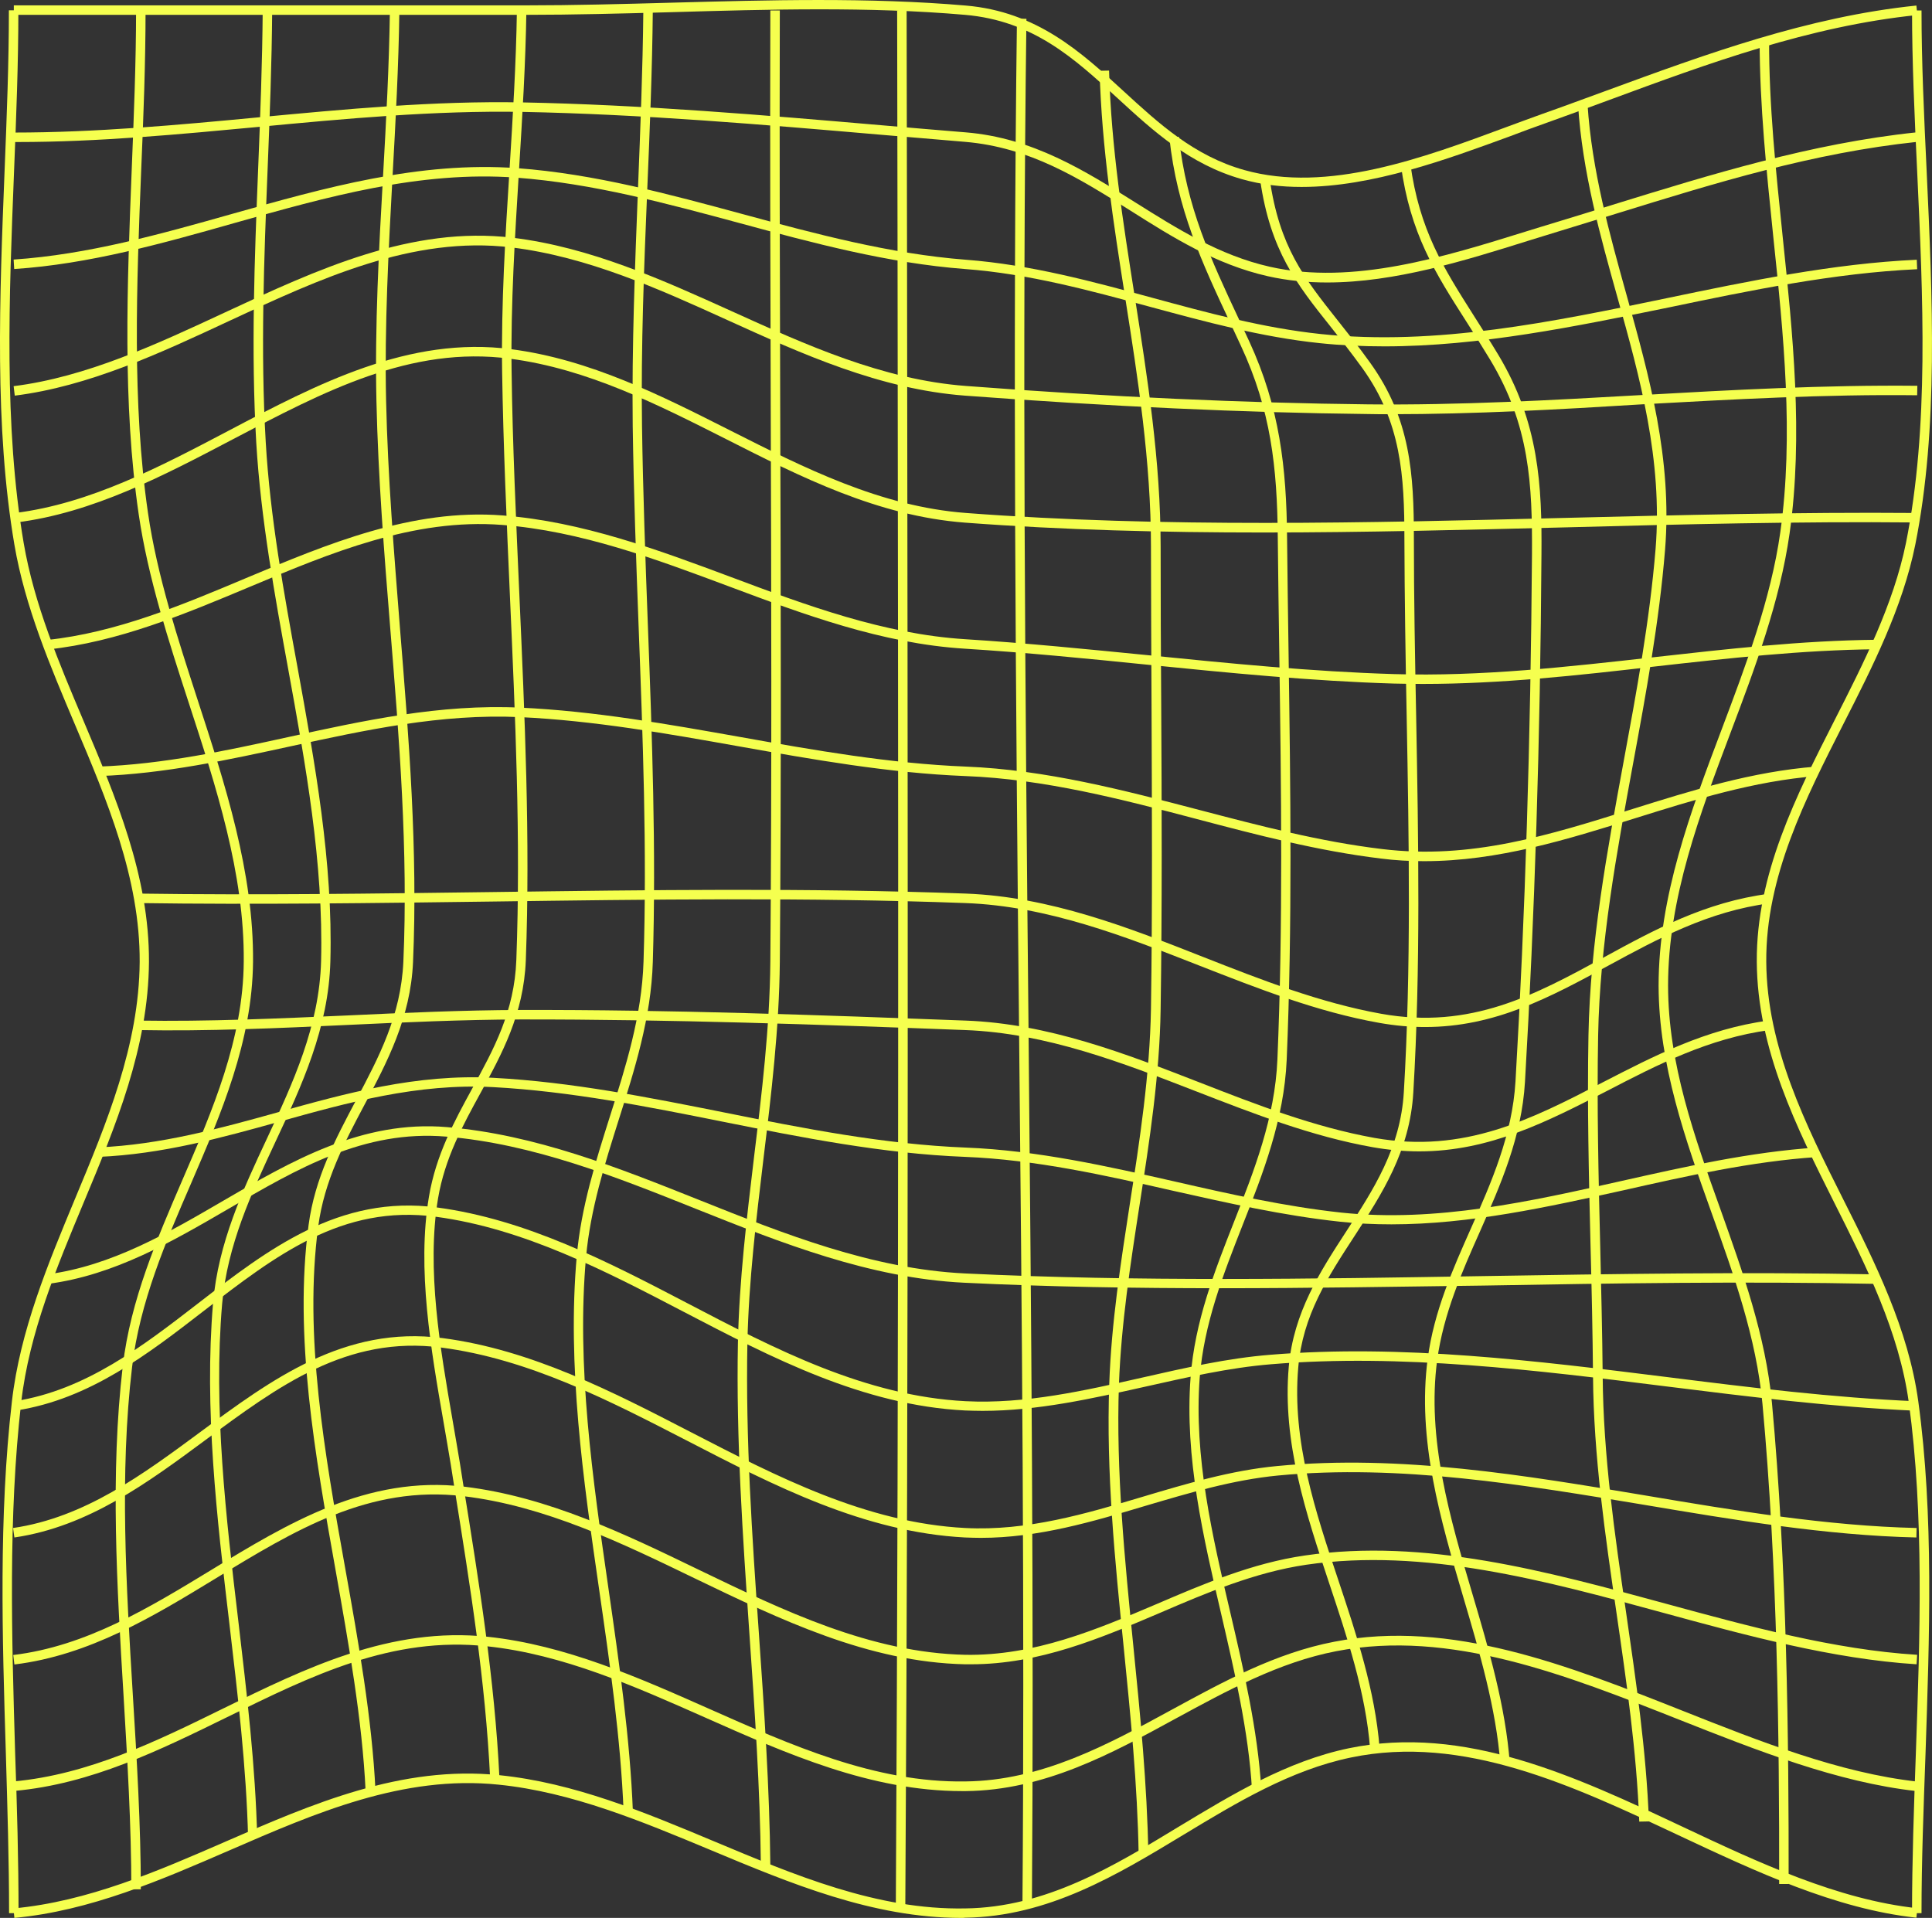<?xml version="1.0" encoding="UTF-8" standalone="no"?>
<!-- Generator: Adobe Illustrator 23.0.1, SVG Export Plug-In . SVG Version: 6.00 Build 0)  -->

<svg
   version="1.1"
   id="Layer_1"
   x="0px"
   y="0px"
   viewBox="0 0 101.922 101.183"
   xml:space="preserve"
   sodipodi:docname="pp_bg.svg"
   width="101.922"
   height="101.183"
   inkscape:version="1.1 (c4e8f9e, 2021-05-24)"
   xmlns:inkscape="http://www.inkscape.org/namespaces/inkscape"
   xmlns:sodipodi="http://sodipodi.sourceforge.net/DTD/sodipodi-0.dtd"
   xmlns="http://www.w3.org/2000/svg"
   xmlns:svg="http://www.w3.org/2000/svg"><rect x="0" y="0" width="101.922" height="101.183" fill="#333333" stroke="none"/><defs
   id="defs207" /><sodipodi:namedview
   id="namedview205"
   pagecolor="#505050"
   bordercolor="#eeeeee"
   borderopacity="1"
   inkscape:pageshadow="0"
   inkscape:pageopacity="0"
   inkscape:pagecheckerboard="0"
   showgrid="false"
   inkscape:zoom="0.74024961"
   inkscape:cx="-304.62698"
   inkscape:cy="303.27608"
   inkscape:window-width="1296"
   inkscape:window-height="1081"
   inkscape:window-x="0"
   inkscape:window-y="25"
   inkscape:window-maximized="0"
   inkscape:current-layer="Layer_1" />
<style
   type="text/css"
   id="style134">
	.st0{fill:#231F20;}
</style>
<g
   id="XMLID_1960_"
   transform="translate(-769.401,-201.507)"
   style="fill:#f5ff4f;fill-opacity:1">
	<g
   id="XMLID_2096_"
   style="fill:#f5ff4f;fill-opacity:1">
		<g
   id="XMLID_2114_"
   style="fill:#f5ff4f;fill-opacity:1">
			<g
   id="XMLID_2131_"
   style="fill:#f5ff4f;fill-opacity:1">
				<path
   id="XMLID_136_"
   class="st0"
   d="m 838.07,211.37 c -1.08,0 -2.13,-0.12 -3.15,-0.41 -2.76,-0.78 -4.69,-2.55 -6.56,-4.27 -2.29,-2.11 -4.46,-4.09 -8.05,-4.4 -5.07,-0.44 -10.37,-0.29 -15.5,-0.14 -2.54,0.07 -5.16,0.14 -7.7,0.14 h -26.98 v -0.5 h 26.98 c 2.53,0 5.15,-0.07 7.68,-0.14 5.14,-0.14 10.46,-0.29 15.56,0.15 3.76,0.32 6.09,2.46 8.34,4.53 1.83,1.68 3.71,3.41 6.36,4.15 4.38,1.23 9.41,-0.63 13.85,-2.28 0.63,-0.23 1.24,-0.46 1.83,-0.67 1.14,-0.4 2.26,-0.82 3.39,-1.23 5.23,-1.92 10.64,-3.91 16.38,-4.5 l 0.05,0.5 c -5.68,0.58 -11.05,2.56 -16.25,4.48 -1.13,0.42 -2.26,0.83 -3.4,1.24 -0.59,0.21 -1.2,0.43 -1.82,0.67 -3.33,1.22 -7.29,2.68 -11.01,2.68 z"
   style="fill:#f5ff4f;fill-opacity:1" />
			</g>
			<g
   id="XMLID_2130_"
   style="fill:#f5ff4f;fill-opacity:1">
				<path
   id="XMLID_135_"
   class="st0"
   d="m 839.41,216.41 c -1.05,0 -2.1,-0.1 -3.12,-0.33 -2.75,-0.62 -5.04,-2.06 -7.25,-3.46 -2.73,-1.72 -5.31,-3.34 -8.73,-3.63 -1.45,-0.12 -2.91,-0.25 -4.38,-0.37 -6.25,-0.54 -12.71,-1.09 -18.97,-1.21 -4.65,-0.08 -9.36,0.36 -13.9,0.79 -4.16,0.39 -8.47,0.8 -12.74,0.8 -0.06,0 -0.12,0 -0.19,0 v -0.5 c 4.31,0 8.67,-0.4 12.88,-0.8 4.56,-0.43 9.27,-0.88 13.96,-0.79 6.27,0.12 12.74,0.67 19,1.21 1.47,0.13 2.93,0.25 4.38,0.37 3.54,0.29 6.29,2.03 8.95,3.7 2.18,1.37 4.43,2.79 7.09,3.39 4.38,0.99 9.23,-0.53 13.51,-1.86 0.59,-0.18 1.16,-0.36 1.73,-0.53 0.95,-0.29 1.9,-0.58 2.85,-0.88 5.15,-1.59 10.47,-3.24 16.02,-3.82 l 0.05,0.5 c -5.5,0.58 -10.56,2.14 -15.92,3.8 -0.95,0.29 -1.9,0.59 -2.86,0.88 -0.56,0.17 -1.14,0.35 -1.72,0.53 -3.35,1.05 -7.05,2.21 -10.64,2.21 z"
   style="fill:#f5ff4f;fill-opacity:1" />
			</g>
			<g
   id="XMLID_2129_"
   style="fill:#f5ff4f;fill-opacity:1">
				<path
   id="XMLID_134_"
   class="st0"
   d="m 842.43,219.78 c -1.14,0 -2.27,-0.05 -3.41,-0.17 -3.08,-0.32 -6.07,-1.14 -8.96,-1.92 -3.14,-0.85 -6.38,-1.74 -9.75,-1.99 -4.07,-0.31 -8.04,-1.38 -11.88,-2.42 -3.82,-1.03 -7.76,-2.1 -11.78,-2.4 -5.09,-0.38 -10.06,1.03 -14.87,2.39 -3.77,1.07 -7.67,2.17 -11.63,2.43 l -0.03,-0.5 c 3.91,-0.26 7.78,-1.35 11.53,-2.41 4.86,-1.37 9.88,-2.79 15.05,-2.41 4.06,0.3 8.03,1.38 11.87,2.42 3.81,1.03 7.76,2.1 11.79,2.41 3.41,0.26 6.68,1.15 9.84,2.01 2.87,0.78 5.84,1.59 8.88,1.91 6.08,0.64 12.27,-0.65 18.24,-1.89 4.32,-0.9 8.79,-1.83 13.2,-2.03 l 0.02,0.5 c -4.37,0.2 -8.82,1.12 -13.12,2.02 -4.91,1 -9.96,2.05 -14.99,2.05 z"
   style="fill:#f5ff4f;fill-opacity:1" />
			</g>
			<g
   id="XMLID_2128_"
   style="fill:#f5ff4f;fill-opacity:1">
				<path
   id="XMLID_133_"
   class="st0"
   d="m 842.76,223.36 c -0.4,0 -0.81,0 -1.21,-0.01 -6.48,-0.07 -13.63,-0.4 -21.24,-0.97 -4.49,-0.34 -8.58,-2.19 -12.52,-3.98 -3.63,-1.65 -7.39,-3.35 -11.41,-3.84 -5.2,-0.63 -10.13,1.66 -14.89,3.88 -3.64,1.7 -7.4,3.45 -11.31,3.94 l -0.06,-0.5 c 3.84,-0.48 7.56,-2.22 11.17,-3.9 4.83,-2.25 9.82,-4.57 15.16,-3.93 4.1,0.5 7.89,2.22 11.56,3.88 3.91,1.77 7.95,3.61 12.36,3.94 7.6,0.58 14.74,0.9 21.21,0.97 4.81,0.05 9.69,-0.22 14.4,-0.49 4.77,-0.27 9.7,-0.54 14.57,-0.49 l -0.01,0.5 c -4.85,-0.06 -9.77,0.22 -14.53,0.48 -4.35,0.27 -8.82,0.52 -13.25,0.52 z"
   style="fill:#f5ff4f;fill-opacity:1" />
			</g>
			<g
   id="XMLID_2127_"
   style="fill:#f5ff4f;fill-opacity:1">
				<path
   id="XMLID_132_"
   class="st0"
   d="m 836.03,229.6 c -5.26,0 -10.53,-0.13 -15.72,-0.52 -4.6,-0.35 -8.67,-2.41 -12.61,-4.41 -3.6,-1.82 -7.32,-3.71 -11.4,-4.24 -5.23,-0.69 -9.8,1.72 -14.63,4.26 -3.63,1.91 -7.39,3.88 -11.41,4.38 l -0.06,-0.5 c 3.94,-0.49 7.65,-2.44 11.24,-4.33 4.69,-2.47 9.54,-5.02 14.93,-4.31 4.16,0.54 7.92,2.45 11.56,4.29 3.9,1.97 7.92,4.01 12.43,4.35 10.43,0.79 21.19,0.52 31.59,0.26 6.08,-0.15 12.36,-0.31 18.48,-0.26 v 0.5 c -6.11,-0.06 -12.39,0.1 -18.46,0.26 -5.26,0.13 -10.6,0.27 -15.94,0.27 z"
   style="fill:#f5ff4f;fill-opacity:1" />
			</g>
			<g
   id="XMLID_2126_"
   style="fill:#f5ff4f;fill-opacity:1">
				<path
   id="XMLID_131_"
   class="st0"
   d="m 844.47,237.59 c -0.51,0 -1.02,-0.01 -1.53,-0.02 -4.35,-0.13 -8.77,-0.57 -13.05,-1 -3.15,-0.32 -6.4,-0.64 -9.59,-0.84 -4.38,-0.27 -8.5,-1.81 -12.48,-3.3 -3.83,-1.43 -7.78,-2.91 -11.93,-3.23 -4.66,-0.36 -9.06,1.48 -13.32,3.27 -3.41,1.43 -6.94,2.91 -10.64,3.3 l -0.05,-0.5 c 3.63,-0.38 7.12,-1.84 10.49,-3.26 4.31,-1.81 8.77,-3.68 13.55,-3.31 4.22,0.33 8.21,1.82 12.07,3.26 3.95,1.48 8.03,3 12.33,3.27 3.2,0.2 6.46,0.53 9.61,0.84 4.27,0.43 8.68,0.87 13.01,1 4.61,0.14 9.23,-0.39 13.71,-0.89 3.83,-0.43 7.79,-0.88 11.73,-0.92 v 0.5 c -3.92,0.04 -7.86,0.48 -11.68,0.91 -3.97,0.46 -8.1,0.92 -12.23,0.92 z"
   style="fill:#f5ff4f;fill-opacity:1" />
			</g>
			<g
   id="XMLID_2125_"
   style="fill:#f5ff4f;fill-opacity:1">
				<path
   id="XMLID_130_"
   class="st0"
   d="m 844.53,246.94 c -0.76,0 -1.52,-0.04 -2.29,-0.14 -3.3,-0.4 -6.55,-1.25 -9.69,-2.08 -3.95,-1.04 -8.03,-2.11 -12.22,-2.27 -4.05,-0.16 -8.07,-0.88 -11.96,-1.57 -3.76,-0.67 -7.65,-1.36 -11.54,-1.54 -4.16,-0.19 -8.19,0.69 -12.1,1.54 -3.27,0.71 -6.64,1.45 -10.11,1.57 l -0.02,-0.5 c 3.42,-0.12 6.78,-0.85 10.02,-1.56 3.93,-0.86 8,-1.75 12.23,-1.55 3.92,0.18 7.83,0.88 11.61,1.55 3.87,0.69 7.88,1.4 11.89,1.56 4.24,0.17 8.35,1.25 12.33,2.29 3.13,0.82 6.36,1.67 9.63,2.06 4.68,0.57 8.82,-0.73 13.21,-2.11 3.1,-0.97 6.31,-1.98 9.7,-2.24 l 0.04,0.5 c -3.33,0.26 -6.51,1.26 -9.58,2.22 -3.59,1.12 -7.24,2.27 -11.15,2.27 z"
   style="fill:#f5ff4f;fill-opacity:1" />
			</g>
			<g
   id="XMLID_2124_"
   style="fill:#f5ff4f;fill-opacity:1">
				<path
   id="XMLID_129_"
   class="st0"
   d="m 844.58,255.69 c -0.77,0 -1.58,-0.07 -2.42,-0.22 -3.27,-0.58 -6.42,-1.82 -9.46,-3.01 -3.95,-1.55 -8.03,-3.15 -12.37,-3.31 -8.34,-0.31 -16.8,-0.19 -24.98,-0.08 -6.11,0.08 -12.43,0.17 -18.65,0.08 l 0.01,-0.5 c 6.21,0.09 12.53,0 18.64,-0.08 8.19,-0.11 16.66,-0.23 25.01,0.08 4.43,0.17 8.55,1.78 12.53,3.35 3.02,1.19 6.15,2.41 9.37,2.99 4.74,0.85 8.15,-1.01 11.76,-2.98 2.63,-1.44 5.36,-2.92 8.7,-3.35 l 0.06,0.5 c -3.25,0.42 -5.93,1.88 -8.53,3.29 -3.06,1.66 -5.97,3.24 -9.67,3.24 z"
   style="fill:#f5ff4f;fill-opacity:1" />
			</g>
			<g
   id="XMLID_2123_"
   style="fill:#f5ff4f;fill-opacity:1">
				<path
   id="XMLID_128_"
   class="st0"
   d="m 844.27,262.25 c -0.78,0 -1.6,-0.07 -2.45,-0.22 -3.22,-0.57 -6.31,-1.78 -9.3,-2.94 -3.89,-1.51 -7.92,-3.08 -12.2,-3.24 -7.65,-0.29 -15.58,-0.57 -23.46,-0.56 -3.04,0.01 -6.14,0.15 -9.13,0.29 -3.62,0.17 -7.36,0.34 -11.05,0.27 l 0.01,-0.5 c 3.67,0.06 7.4,-0.11 11.02,-0.27 3,-0.14 6.09,-0.28 9.15,-0.29 7.88,-0.02 15.82,0.27 23.48,0.56 4.36,0.16 8.43,1.74 12.36,3.27 2.97,1.16 6.04,2.35 9.21,2.92 4.74,0.84 8.29,-0.99 12.04,-2.93 2.68,-1.38 5.45,-2.82 8.74,-3.26 l 0.07,0.5 c -3.21,0.43 -5.94,1.84 -8.58,3.21 -3.16,1.62 -6.19,3.19 -9.91,3.19 z"
   style="fill:#f5ff4f;fill-opacity:1" />
			</g>
			<g
   id="XMLID_2122_"
   style="fill:#f5ff4f;fill-opacity:1">
				<path
   id="XMLID_127_"
   class="st0"
   d="m 842.8,266.1 c -0.9,0 -1.8,-0.04 -2.71,-0.14 -2.99,-0.32 -5.94,-0.99 -8.8,-1.63 -3.56,-0.81 -7.23,-1.64 -10.98,-1.79 -4.35,-0.17 -8.65,-1.03 -12.8,-1.86 -3.94,-0.79 -8.02,-1.6 -12.1,-1.82 -3.98,-0.21 -7.68,0.82 -11.26,1.82 -3.05,0.85 -6.2,1.72 -9.54,1.86 l -0.02,-0.5 c 3.29,-0.14 6.41,-1 9.43,-1.84 3.62,-1.01 7.36,-2.05 11.42,-1.83 4.13,0.22 8.22,1.04 12.18,1.83 4.14,0.83 8.42,1.68 12.73,1.85 3.79,0.15 7.49,0.99 11.07,1.8 2.84,0.65 5.78,1.31 8.74,1.63 5.01,0.53 9.98,-0.59 14.79,-1.67 3.34,-0.75 6.8,-1.53 10.27,-1.76 l 0.03,0.5 c -3.43,0.23 -6.87,1 -10.19,1.75 -4,0.88 -8.1,1.8 -12.26,1.8 z"
   style="fill:#f5ff4f;fill-opacity:1" />
			</g>
			<g
   id="XMLID_2121_"
   style="fill:#f5ff4f;fill-opacity:1">
				<path
   id="XMLID_110_"
   class="st0"
   d="m 833.83,269.47 c -4.53,0 -9.07,-0.07 -13.56,-0.29 -4.98,-0.24 -9.65,-2.1 -14.16,-3.9 -4.22,-1.69 -8.59,-3.43 -13.18,-3.81 -4.32,-0.36 -7.81,1.67 -11.51,3.83 -2.94,1.71 -5.98,3.48 -9.48,3.94 l -0.06,-0.5 c 3.39,-0.44 6.39,-2.19 9.29,-3.88 3.6,-2.1 7.34,-4.27 11.81,-3.89 4.66,0.39 9.06,2.15 13.32,3.85 4.48,1.79 9.1,3.63 14,3.87 9.08,0.44 18.37,0.29 27.36,0.14 6.81,-0.11 13.85,-0.23 20.74,-0.09 l -0.01,0.5 c -6.89,-0.14 -13.92,-0.03 -20.72,0.09 -4.55,0.06 -9.19,0.14 -13.84,0.14 z"
   style="fill:#f5ff4f;fill-opacity:1" />
			</g>
			<g
   id="XMLID_2120_"
   style="fill:#f5ff4f;fill-opacity:1">
				<path
   id="XMLID_109_"
   class="st0"
   d="m 821.24,275.94 c -0.31,0 -0.62,-0.01 -0.92,-0.02 -5.38,-0.27 -10.2,-2.78 -14.86,-5.21 -4.14,-2.16 -8.43,-4.39 -13.06,-5.01 -4.96,-0.67 -8.49,2.07 -12.24,4.96 -2.96,2.29 -6.03,4.66 -9.9,5.26 l -0.08,-0.49 c 3.74,-0.58 6.76,-2.91 9.67,-5.16 3.66,-2.83 7.44,-5.75 12.61,-5.06 4.72,0.63 9.04,2.88 13.22,5.06 4.61,2.41 9.38,4.89 14.66,5.16 3.14,0.16 6.29,-0.56 9.34,-1.25 2.2,-0.5 4.48,-1.02 6.75,-1.2 6.9,-0.57 14.04,0.32 20.94,1.18 4.3,0.54 8.76,1.09 13.06,1.27 l -0.02,0.5 c -4.33,-0.19 -8.79,-0.74 -13.1,-1.28 -6.88,-0.86 -13.98,-1.74 -20.84,-1.17 -2.23,0.18 -4.49,0.7 -6.68,1.19 -2.78,0.62 -5.65,1.27 -8.55,1.27 z"
   style="fill:#f5ff4f;fill-opacity:1" />
			</g>
			<g
   id="XMLID_2118_"
   style="fill:#f5ff4f;fill-opacity:1">
				<path
   id="XMLID_106_"
   class="st0"
   d="m 821.14,282.64 c -0.27,0 -0.55,-0.01 -0.83,-0.02 -5.32,-0.28 -10.07,-2.73 -14.67,-5.11 -4.11,-2.12 -8.35,-4.31 -12.96,-4.91 -4.97,-0.65 -8.59,2.03 -12.43,4.87 -3.04,2.25 -6.19,4.58 -10.09,5.15 l -0.07,-0.5 c 3.78,-0.55 6.87,-2.84 9.86,-5.05 3.75,-2.77 7.62,-5.64 12.79,-4.97 4.69,0.61 8.98,2.83 13.12,4.97 4.55,2.35 9.25,4.78 14.46,5.05 3.26,0.17 6.36,-0.75 9.37,-1.65 2.28,-0.68 4.65,-1.39 7.09,-1.62 6.49,-0.62 13.08,0.49 19.46,1.56 4.69,0.79 9.53,1.6 14.27,1.71 l -0.01,0.5 c -4.77,-0.11 -9.64,-0.93 -14.34,-1.72 -6.35,-1.06 -12.91,-2.16 -19.33,-1.55 -2.4,0.23 -4.73,0.93 -7,1.6 -2.77,0.83 -5.65,1.69 -8.69,1.69 z"
   style="fill:#f5ff4f;fill-opacity:1" />
			</g>
			<g
   id="XMLID_2117_"
   style="fill:#f5ff4f;fill-opacity:1">
				<path
   id="XMLID_42_"
   class="st0"
   d="m 820.63,289.31 c -0.1,0 -0.21,0 -0.31,0 -5.12,-0.11 -9.75,-2.36 -14.24,-4.52 -3.9,-1.89 -7.94,-3.84 -12.24,-4.35 -4.97,-0.59 -8.9,1.8 -13.06,4.34 -3.28,2 -6.67,4.06 -10.62,4.54 l -0.06,-0.5 c 3.84,-0.46 7.18,-2.5 10.42,-4.47 4.05,-2.47 8.25,-5.02 13.38,-4.41 4.39,0.53 8.46,2.49 12.4,4.4 4.44,2.14 9.02,4.36 14.03,4.47 3.63,0.06 6.9,-1.32 10.07,-2.67 2.49,-1.07 5.07,-2.17 7.84,-2.57 6.33,-0.93 12.79,0.84 19.03,2.54 4.37,1.19 8.89,2.43 13.27,2.7 l -0.03,0.5 c -4.43,-0.28 -8.98,-1.52 -13.38,-2.72 -6.19,-1.69 -12.6,-3.44 -18.83,-2.53 -2.7,0.4 -5.25,1.48 -7.71,2.54 -3.12,1.33 -6.35,2.71 -9.96,2.71 z"
   style="fill:#f5ff4f;fill-opacity:1" />
			</g>
			<g
   id="XMLID_2116_"
   style="fill:#f5ff4f;fill-opacity:1">
				<path
   id="XMLID_41_"
   class="st0"
   d="m 820.15,296 c -4.82,0 -9.27,-1.98 -13.57,-3.89 -3.68,-1.63 -7.49,-3.33 -11.49,-3.75 -5.01,-0.54 -9.24,1.54 -13.71,3.74 -3.53,1.73 -7.18,3.53 -11.22,3.89 l -0.04,-0.5 c 3.95,-0.36 7.56,-2.13 11.04,-3.84 4.34,-2.13 8.84,-4.34 13.99,-3.79 4.08,0.44 7.92,2.14 11.64,3.79 4.31,1.91 8.78,3.92 13.54,3.84 4.02,-0.04 7.51,-1.94 10.88,-3.78 2.7,-1.47 5.49,-3 8.58,-3.59 6.16,-1.2 12.36,1.26 18.37,3.64 4.08,1.62 8.31,3.29 12.4,3.74 l -0.05,0.5 c -4.16,-0.46 -8.41,-2.14 -12.53,-3.77 -5.94,-2.35 -12.07,-4.78 -18.09,-3.61 -3.01,0.58 -5.77,2.09 -8.44,3.54 -3.42,1.87 -6.96,3.8 -11.11,3.84 -0.07,0 -0.13,0 -0.19,0 z"
   style="fill:#f5ff4f;fill-opacity:1" />
			</g>
			<g
   id="XMLID_2115_"
   style="fill:#f5ff4f;fill-opacity:1">
				<path
   id="XMLID_40_"
   class="st0"
   d="m 820.11,302.69 c -4.66,0 -9.01,-1.82 -13.22,-3.58 -3.6,-1.5 -7.32,-3.06 -11.19,-3.45 -5.04,-0.52 -9.69,1.51 -14.18,3.46 -3.62,1.57 -7.36,3.2 -11.36,3.57 l -0.05,-0.5 c 3.92,-0.36 7.62,-1.97 11.2,-3.53 4.55,-1.98 9.26,-4.03 14.43,-3.5 3.95,0.4 7.7,1.97 11.33,3.49 4.23,1.77 8.6,3.63 13.25,3.54 4.25,-0.05 7.82,-2.22 11.28,-4.32 2.8,-1.69 5.69,-3.45 8.96,-4.13 6.1,-1.26 11.95,1.48 17.6,4.14 4.03,1.9 8.2,3.85 12.39,4.3 l -0.05,0.5 c -4.27,-0.46 -8.48,-2.44 -12.55,-4.35 -5.58,-2.62 -11.35,-5.34 -17.29,-4.1 -3.18,0.66 -6.04,2.39 -8.8,4.06 -3.52,2.13 -7.15,4.33 -11.54,4.39 -0.06,0.01 -0.14,0.01 -0.21,0.01 z"
   style="fill:#f5ff4f;fill-opacity:1" />
			</g>
		</g>
		<g
   id="XMLID_2097_"
   style="fill:#f5ff4f;fill-opacity:1">
			<g
   id="XMLID_2113_"
   style="fill:#f5ff4f;fill-opacity:1">
				<path
   id="XMLID_39_"
   class="st0"
   d="m 870.77,302.44 h -0.5 c 0,-2.75 0.1,-5.62 0.2,-8.4 0.22,-6.19 0.44,-12.59 -0.37,-18.54 -0.51,-3.72 -2.24,-7.18 -3.92,-10.52 -2,-3.99 -4.07,-8.11 -4.1,-12.73 -0.03,-4.62 2.08,-8.77 4.12,-12.78 1.52,-2.99 3.09,-6.08 3.75,-9.32 1.22,-6.07 0.9,-12.96 0.59,-19.61 -0.14,-2.96 -0.27,-5.76 -0.27,-8.48 h 0.5 c 0,2.7 0.13,5.5 0.27,8.45 0.31,6.69 0.63,13.6 -0.6,19.74 -0.67,3.31 -2.25,6.43 -3.79,9.45 -2.01,3.96 -4.1,8.05 -4.07,12.55 0.03,4.5 2.07,8.57 4.05,12.51 1.7,3.38 3.45,6.88 3.97,10.68 0.82,6 0.59,12.42 0.38,18.63 -0.1,2.77 -0.21,5.64 -0.21,8.37 z"
   style="fill:#f5ff4f;fill-opacity:1" />
			</g>
			<g
   id="XMLID_2112_"
   style="fill:#f5ff4f;fill-opacity:1">
				<path
   id="XMLID_38_"
   class="st0"
   d="m 863.76,300.9 h -0.5 c 0.01,-7.71 -0.09,-16.74 -0.88,-25.32 -0.32,-3.48 -1.52,-6.84 -2.69,-10.1 -1.37,-3.83 -2.78,-7.79 -2.79,-11.97 0,-4.71 1.69,-9.19 3.33,-13.53 1.27,-3.37 2.59,-6.85 3.09,-10.39 0.72,-5.12 0.17,-10.45 -0.37,-15.59 -0.35,-3.41 -0.72,-6.93 -0.72,-10.36 h 0.5 c -0.01,3.4 0.36,6.91 0.71,10.3 0.54,5.18 1.1,10.53 0.37,15.71 -0.51,3.6 -1.83,7.11 -3.11,10.5 -1.62,4.29 -3.3,8.73 -3.3,13.35 0,4.1 1.4,8.01 2.76,11.8 1.17,3.29 2.39,6.68 2.72,10.22 0.79,8.61 0.89,17.66 0.88,25.38 z"
   style="fill:#f5ff4f;fill-opacity:1" />
			</g>
			<g
   id="XMLID_2111_"
   style="fill:#f5ff4f;fill-opacity:1">
				<path
   id="XMLID_37_"
   class="st0"
   d="m 855.88,297.61 c -0.14,-3.71 -0.68,-7.42 -1.2,-11 -0.59,-4.07 -1.21,-8.27 -1.24,-12.51 -0.02,-2.27 -0.07,-4.59 -0.13,-6.83 -0.09,-3.65 -0.18,-7.43 -0.11,-11.15 0.09,-4.88 0.99,-9.73 1.85,-14.41 0.68,-3.67 1.38,-7.46 1.69,-11.24 0.38,-4.69 -0.83,-9.06 -2.01,-13.27 -0.91,-3.25 -1.85,-6.61 -2.08,-10.16 l 0.5,-0.03 c 0.23,3.5 1.16,6.83 2.06,10.06 1.19,4.26 2.42,8.66 2.03,13.45 -0.31,3.8 -1.01,7.61 -1.69,11.29 -0.86,4.67 -1.75,9.5 -1.84,14.33 -0.07,3.7 0.02,7.48 0.11,11.12 0.05,2.24 0.11,4.56 0.13,6.84 0.03,4.2 0.64,8.39 1.23,12.44 0.52,3.6 1.07,7.32 1.21,11.06 z"
   style="fill:#f5ff4f;fill-opacity:1" />
			</g>
			<g
   id="XMLID_2110_"
   style="fill:#f5ff4f;fill-opacity:1">
				<path
   id="XMLID_36_"
   class="st0"
   d="m 848.55,294.57 c -0.22,-2.93 -1.1,-5.91 -1.95,-8.79 -1.21,-4.1 -2.45,-8.33 -1.88,-12.6 0.33,-2.49 1.33,-4.73 2.29,-6.89 1.07,-2.41 2.17,-4.9 2.34,-7.73 0.51,-8.72 0.8,-18.08 0.87,-27.8 0.02,-3.7 -0.12,-6.81 -2.21,-10.28 -0.44,-0.73 -0.86,-1.39 -1.26,-2.02 -1.65,-2.58 -2.95,-4.62 -3.45,-8.27 l 0.5,-0.07 c 0.48,3.54 1.76,5.53 3.37,8.07 0.4,0.63 0.83,1.3 1.27,2.03 2.15,3.58 2.31,6.89 2.28,10.54 -0.06,9.74 -0.36,19.1 -0.87,27.83 -0.17,2.91 -1.3,5.45 -2.38,7.9 -0.95,2.13 -1.92,4.34 -2.25,6.76 -0.56,4.16 0.67,8.34 1.87,12.39 0.86,2.9 1.74,5.91 1.96,8.9 z"
   style="fill:#f5ff4f;fill-opacity:1" />
			</g>
			<g
   id="XMLID_2109_"
   style="fill:#f5ff4f;fill-opacity:1">
				<path
   id="XMLID_35_"
   class="st0"
   d="m 841.68,293.77 c -0.23,-2.97 -1.21,-5.89 -2.15,-8.71 -1.22,-3.67 -2.49,-7.46 -2.14,-11.45 0.25,-2.87 1.67,-5.04 3.04,-7.15 1.4,-2.15 2.86,-4.38 3.03,-7.34 0.39,-6.55 0.27,-13.29 0.15,-19.81 -0.06,-3.07 -0.11,-6.25 -0.12,-9.35 0,-3.37 -0.17,-6.17 -2.21,-9.02 -0.6,-0.83 -1.16,-1.54 -1.7,-2.22 -1.77,-2.22 -3.16,-3.98 -3.7,-7.72 l 0.5,-0.07 c 0.52,3.61 1.81,5.23 3.59,7.48 0.54,0.68 1.11,1.39 1.71,2.23 2.13,2.96 2.31,5.85 2.31,9.31 0,3.1 0.06,6.27 0.12,9.34 0.12,6.53 0.24,13.28 -0.15,19.85 -0.18,3.1 -1.67,5.38 -3.11,7.59 -1.4,2.15 -2.73,4.18 -2.96,6.92 -0.34,3.88 0.91,7.62 2.12,11.24 0.95,2.85 1.93,5.79 2.17,8.83 z"
   style="fill:#f5ff4f;fill-opacity:1" />
			</g>
			<g
   id="XMLID_2108_"
   style="fill:#f5ff4f;fill-opacity:1">
				<path
   id="XMLID_34_"
   class="st0"
   d="m 835.45,295.94 c -0.18,-3.09 -0.92,-6.23 -1.62,-9.26 -0.95,-4.08 -1.94,-8.29 -1.62,-12.51 0.22,-2.94 1.27,-5.61 2.29,-8.2 1.06,-2.7 2.16,-5.49 2.29,-8.57 0.3,-7.08 0.2,-14.34 0.1,-21.36 -0.03,-2.05 -0.06,-4.1 -0.08,-6.14 -0.03,-3.76 -0.37,-6.77 -1.95,-10.16 -0.19,-0.4 -0.37,-0.79 -0.55,-1.18 -1.51,-3.22 -2.81,-6 -3.22,-9.79 l 0.5,-0.05 c 0.4,3.71 1.68,6.45 3.17,9.63 0.18,0.39 0.36,0.78 0.55,1.18 1.6,3.47 1.96,6.65 1.99,10.37 0.02,2.04 0.05,4.09 0.08,6.14 0.1,7.03 0.2,14.29 -0.1,21.38 -0.14,3.16 -1.25,5.99 -2.33,8.73 -1,2.55 -2.04,5.19 -2.26,8.05 -0.31,4.14 0.66,8.32 1.61,12.36 0.71,3.05 1.45,6.21 1.64,9.34 z"
   style="fill:#f5ff4f;fill-opacity:1" />
			</g>
			<g
   id="XMLID_2107_"
   style="fill:#f5ff4f;fill-opacity:1">
				<path
   id="XMLID_33_"
   class="st0"
   d="m 829.47,299.35 c -0.06,-3.66 -0.43,-7.36 -0.79,-10.95 -0.46,-4.54 -0.93,-9.23 -0.76,-13.88 0.11,-3.22 0.61,-6.42 1.09,-9.53 0.52,-3.34 1.05,-6.8 1.11,-10.26 0.08,-5.35 0.05,-10.8 0.03,-16.07 -0.01,-2.77 -0.03,-5.55 -0.03,-8.32 0,-4.47 -0.69,-8.87 -1.36,-13.13 -0.61,-3.88 -1.24,-7.9 -1.35,-11.97 l 0.5,-0.01 c 0.11,4.03 0.74,8.03 1.35,11.9 0.67,4.28 1.37,8.7 1.37,13.21 0,2.77 0.01,5.54 0.03,8.32 0.03,5.27 0.05,10.72 -0.03,16.08 -0.05,3.5 -0.59,6.97 -1.11,10.33 -0.48,3.09 -0.97,6.28 -1.09,9.47 -0.16,4.62 0.31,9.29 0.76,13.81 0.36,3.59 0.73,7.31 0.79,10.99 z"
   style="fill:#f5ff4f;fill-opacity:1" />
			</g>
			<g
   id="XMLID_2106_"
   style="fill:#f5ff4f;fill-opacity:1">
				<path
   id="XMLID_32_"
   class="st0"
   d="m 823.84,302.02 h -0.5 c 0.12,-15.43 -0.03,-31.13 -0.18,-46.32 -0.17,-17.44 -0.34,-35.48 -0.11,-53.21 l 0.5,0.01 c -0.23,17.72 -0.06,35.75 0.11,53.19 0.14,15.19 0.29,30.89 0.18,46.33 z"
   style="fill:#f5ff4f;fill-opacity:1" />
			</g>
			<g
   id="XMLID_2105_"
   style="fill:#f5ff4f;fill-opacity:1">
				<path
   id="XMLID_31_"
   class="st0"
   d="m 817.16,302.1 h -0.5 c 0.17,-29.4 0.13,-59.3 0.09,-88.21 l -0.02,-11.83 h 0.5 l 0.02,11.83 c 0.04,28.91 0.09,58.81 -0.09,88.21 z"
   style="fill:#f5ff4f;fill-opacity:1" />
			</g>
			<g
   id="XMLID_2104_"
   style="fill:#f5ff4f;fill-opacity:1">
				<path
   id="XMLID_30_"
   class="st0"
   d="m 809.54,299.92 c -0.04,-4.1 -0.33,-8.27 -0.61,-12.3 -0.34,-5.01 -0.7,-10.18 -0.6,-15.29 0.07,-3.29 0.47,-6.59 0.85,-9.78 0.41,-3.36 0.83,-6.84 0.86,-10.3 0.08,-9.84 0.05,-19.85 0.02,-29.53 -0.02,-6.77 -0.04,-13.77 -0.02,-20.66 h 0.5 c -0.02,6.88 0,13.88 0.02,20.66 0.03,9.68 0.06,19.7 -0.02,29.54 -0.03,3.48 -0.45,6.98 -0.86,10.36 -0.38,3.18 -0.78,6.47 -0.85,9.73 -0.1,5.08 0.25,10.25 0.6,15.25 0.28,4.04 0.57,8.21 0.61,12.33 z"
   style="fill:#f5ff4f;fill-opacity:1" />
			</g>
			<g
   id="XMLID_2103_"
   style="fill:#f5ff4f;fill-opacity:1">
				<path
   id="XMLID_29_"
   class="st0"
   d="m 802.3,297.13 c -0.15,-3.87 -0.73,-7.88 -1.29,-11.75 -0.84,-5.81 -1.7,-11.82 -1.18,-17.63 0.23,-2.56 1,-4.98 1.74,-7.32 0.83,-2.61 1.69,-5.31 1.78,-8.19 0.19,-5.88 -0.04,-11.9 -0.26,-17.71 -0.13,-3.47 -0.26,-7.05 -0.31,-10.56 -0.05,-4.2 0.12,-8.45 0.28,-12.56 0.12,-3.07 0.25,-6.24 0.28,-9.36 h 0.5 c -0.03,3.13 -0.16,6.31 -0.29,9.38 -0.17,4.1 -0.34,8.35 -0.28,12.53 0.05,3.51 0.18,7.09 0.31,10.55 0.22,5.82 0.44,11.85 0.26,17.75 -0.09,2.95 -0.96,5.68 -1.8,8.33 -0.73,2.31 -1.49,4.71 -1.72,7.21 -0.52,5.75 0.35,11.73 1.18,17.51 0.56,3.89 1.14,7.91 1.29,11.81 z"
   style="fill:#f5ff4f;fill-opacity:1" />
			</g>
			<g
   id="XMLID_2102_"
   style="fill:#f5ff4f;fill-opacity:1">
				<path
   id="XMLID_27_"
   class="st0"
   d="m 795.26,295.36 c -0.25,-5.19 -1.05,-10.14 -1.89,-15.39 l -0.19,-1.21 c -0.12,-0.73 -0.25,-1.47 -0.38,-2.23 -0.66,-3.79 -1.41,-8.08 -0.77,-11.89 0.37,-2.2 1.34,-3.98 2.28,-5.7 1.15,-2.1 2.23,-4.08 2.33,-6.79 0.24,-6.39 -0.06,-12.92 -0.34,-19.24 -0.17,-3.88 -0.35,-7.9 -0.41,-11.83 -0.05,-3.56 0.17,-7.14 0.39,-10.61 0.17,-2.76 0.35,-5.61 0.39,-8.43 l 0.5,0.01 c -0.04,2.83 -0.22,5.69 -0.39,8.45 -0.21,3.46 -0.44,7.03 -0.39,10.57 0.05,3.93 0.24,7.94 0.41,11.82 0.28,6.33 0.58,12.88 0.34,19.28 -0.11,2.84 -1.27,4.96 -2.4,7.02 -0.92,1.68 -1.87,3.42 -2.23,5.54 -0.62,3.72 0.12,7.97 0.77,11.72 0.13,0.76 0.26,1.5 0.38,2.23 l 0.19,1.21 c 0.81,5.03 1.65,10.22 1.9,15.44 z"
   style="fill:#f5ff4f;fill-opacity:1" />
			</g>
			<g
   id="XMLID_2101_"
   style="fill:#f5ff4f;fill-opacity:1">
				<path
   id="XMLID_24_"
   class="st0"
   d="m 788.69,296.02 c -0.18,-3.79 -0.9,-7.81 -1.59,-11.7 -1.08,-6.06 -2.2,-12.33 -1.42,-18.18 0.33,-2.49 1.43,-4.56 2.49,-6.56 1.23,-2.32 2.38,-4.5 2.51,-7.33 0.26,-5.84 -0.22,-11.81 -0.69,-17.58 -0.32,-3.94 -0.64,-8.01 -0.73,-12 -0.09,-3.98 0.13,-8.01 0.35,-11.9 0.16,-2.85 0.32,-5.8 0.36,-8.71 l 0.5,0.01 c -0.04,2.92 -0.2,5.87 -0.36,8.73 -0.21,3.88 -0.43,7.9 -0.34,11.86 0.09,3.98 0.42,8.04 0.73,11.97 0.47,5.79 0.95,11.77 0.69,17.64 -0.13,2.94 -1.37,5.28 -2.57,7.54 -1.04,1.96 -2.11,3.99 -2.43,6.39 -0.77,5.77 0.34,12 1.42,18.03 0.7,3.91 1.42,7.95 1.6,11.77 z"
   style="fill:#f5ff4f;fill-opacity:1" />
			</g>
			<g
   id="XMLID_2100_"
   style="fill:#f5ff4f;fill-opacity:1">
				<path
   id="XMLID_23_"
   class="st0"
   d="m 782.49,298.5 c -0.09,-3.74 -0.55,-7.61 -0.99,-11.35 -0.66,-5.57 -1.33,-11.33 -0.86,-16.89 0.27,-3.18 1.58,-5.99 2.85,-8.7 1.36,-2.91 2.76,-5.92 2.85,-9.35 0.13,-5.16 -0.82,-10.38 -1.74,-15.43 -0.71,-3.89 -1.44,-7.92 -1.68,-11.91 -0.28,-4.81 -0.09,-9.72 0.1,-14.47 0.11,-2.74 0.22,-5.58 0.24,-8.36 h 0.5 c -0.02,2.79 -0.13,5.63 -0.24,8.37 -0.19,4.74 -0.38,9.64 -0.1,14.42 0.23,3.96 0.96,7.97 1.67,11.85 0.92,5.07 1.88,10.31 1.74,15.53 -0.09,3.53 -1.52,6.59 -2.9,9.54 -1.25,2.68 -2.54,5.44 -2.81,8.54 -0.47,5.51 0.2,11.25 0.86,16.79 0.44,3.75 0.9,7.63 0.99,11.4 z"
   style="fill:#f5ff4f;fill-opacity:1" />
			</g>
			<g
   id="XMLID_2099_"
   style="fill:#f5ff4f;fill-opacity:1">
				<path
   id="XMLID_22_"
   class="st0"
   d="m 776.83,301.18 h -0.5 c 0,-3.35 -0.21,-6.83 -0.41,-10.2 -0.35,-5.77 -0.71,-11.73 -0.04,-17.42 0.41,-3.48 1.81,-6.71 3.16,-9.84 1.57,-3.63 3.19,-7.38 3.22,-11.48 0.04,-4.65 -1.46,-9.24 -2.91,-13.68 -1.05,-3.23 -2.14,-6.57 -2.63,-9.91 -0.86,-5.86 -0.61,-12.13 -0.37,-18.2 0.11,-2.78 0.23,-5.66 0.23,-8.4 h 0.5 c 0,2.75 -0.11,5.64 -0.23,8.42 -0.24,6.04 -0.49,12.29 0.36,18.11 0.48,3.3 1.57,6.62 2.61,9.83 1.46,4.48 2.97,9.11 2.93,13.84 -0.04,4.2 -1.68,8 -3.26,11.67 -1.34,3.09 -2.72,6.29 -3.12,9.7 -0.67,5.64 -0.31,11.58 0.04,17.33 0.21,3.38 0.42,6.87 0.42,10.23 z"
   style="fill:#f5ff4f;fill-opacity:1" />
			</g>
			<g
   id="XMLID_2098_"
   style="fill:#f5ff4f;fill-opacity:1">
				<path
   id="XMLID_15_"
   class="st0"
   d="m 770.38,302.44 h -0.5 c 0,-2.76 -0.09,-5.64 -0.17,-8.42 -0.19,-6.17 -0.38,-12.54 0.32,-18.58 0.43,-3.74 1.91,-7.27 3.33,-10.69 1.66,-3.98 3.38,-8.09 3.41,-12.5 0.02,-4.41 -1.73,-8.54 -3.42,-12.53 -1.29,-3.05 -2.63,-6.2 -3.19,-9.48 -1.06,-6.23 -0.78,-13.05 -0.52,-19.65 0.12,-2.97 0.23,-5.78 0.23,-8.54 h 0.5 c 0,2.77 -0.11,5.58 -0.23,8.56 -0.26,6.57 -0.54,13.37 0.51,19.54 0.55,3.23 1.87,6.35 3.15,9.37 1.71,4.04 3.48,8.21 3.46,12.73 -0.03,4.51 -1.76,8.67 -3.44,12.69 -1.41,3.38 -2.88,6.88 -3.3,10.55 -0.69,6.01 -0.5,12.36 -0.32,18.51 0.1,2.79 0.18,5.67 0.18,8.44 z"
   style="fill:#f5ff4f;fill-opacity:1" />
			</g>
		</g>
	</g>
</g>
</svg>
